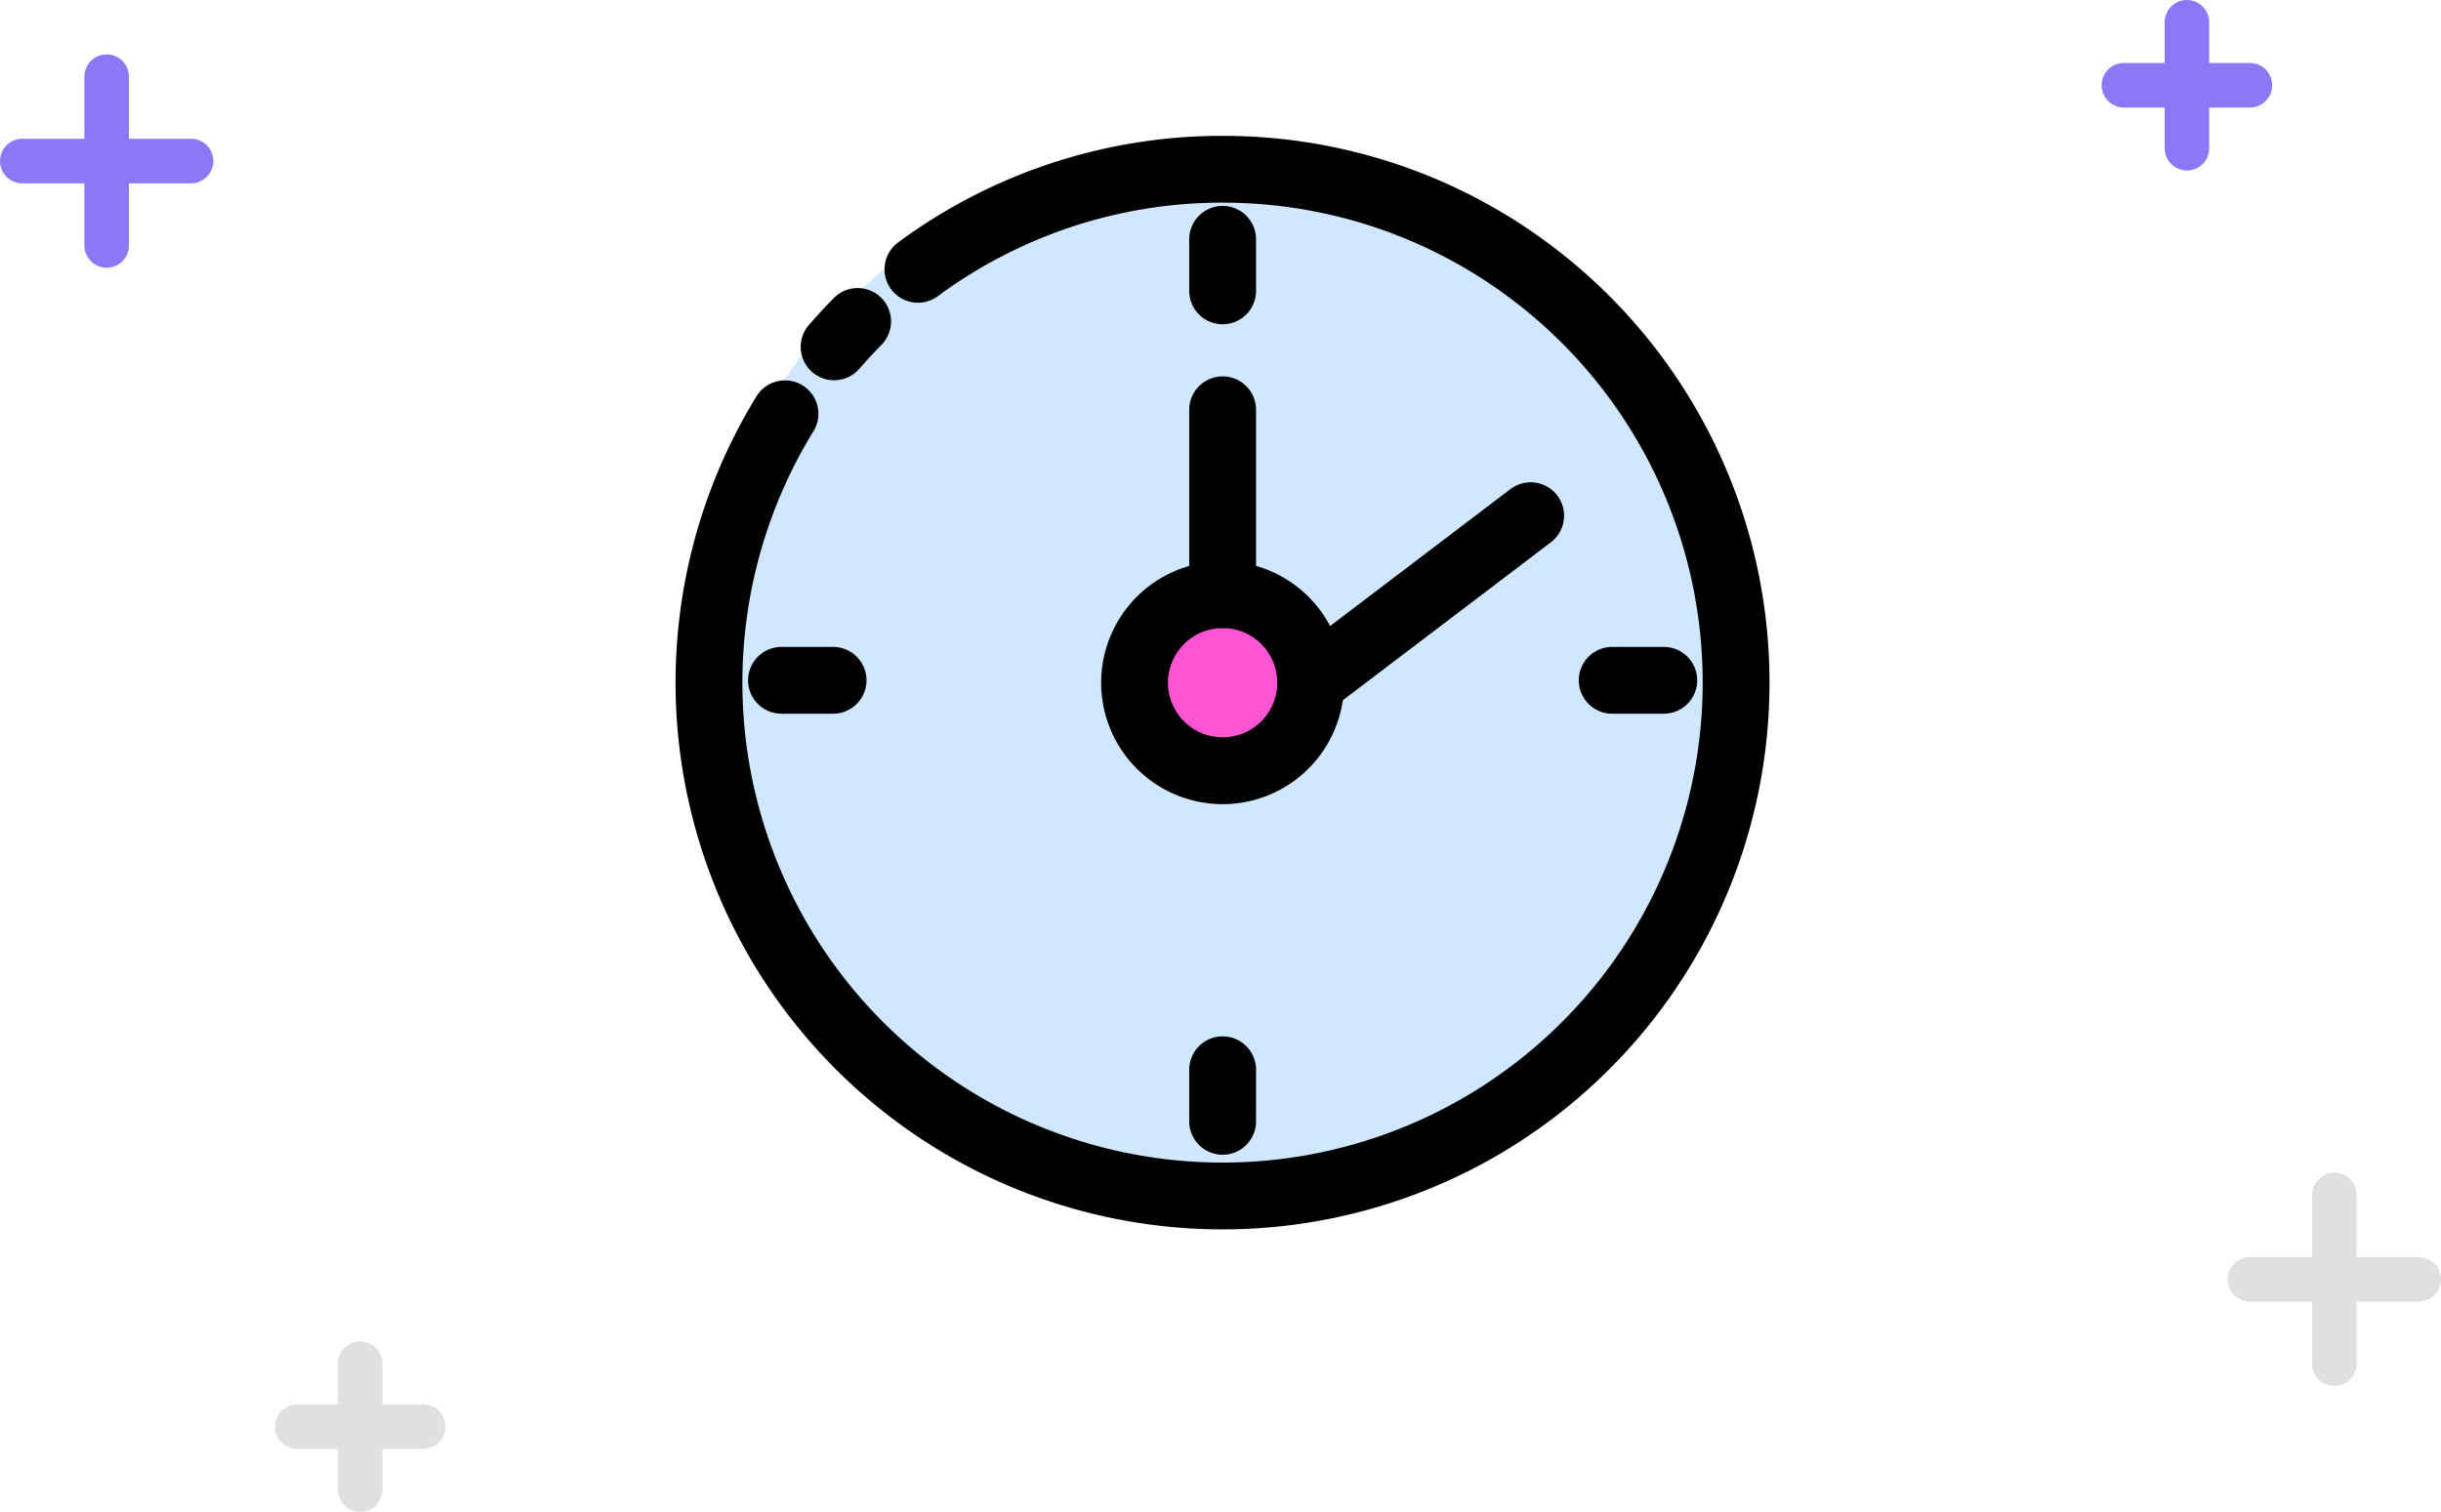 <svg xmlns="http://www.w3.org/2000/svg" width="109.577" height="67.89" viewBox="0 0 109.577 67.89"><defs><style>.a{fill:#cfe7ff;}.b{fill:#ff54d4;}.c,.d,.e,.f,.g{fill:none;}.c,.d,.e{stroke:#000;stroke-width:3px;}.c,.d{stroke-miterlimit:10;}.d,.e,.f,.g{stroke-linecap:round;}.f{stroke:#8b78f6;}.f,.g{stroke-linejoin:round;stroke-width:2px;}.g{stroke:#dfe1e0;}</style></defs><g transform="translate(-828.973 -237.102)"><circle class="a" cx="23.5" cy="23.5" r="23.5" transform="translate(860.185 243.758)"/><circle class="b" cx="4.5" cy="4.5" r="4.5" transform="translate(879.185 262.758)"/><path class="c" d="M967.577,347.525a3.953,3.953,0,1,1-3.953-3.953c.125,0,.248.006.37.017s.249.029.371.052a3.949,3.949,0,0,1,3.212,3.883Z" transform="translate(-79.767 -79.767)"/><path class="d" d="M911.159,300.587q.231-.268.471-.528.286-.312.585-.613" transform="translate(-44.743 -47.91)"/><path class="d" d="M900.341,279.356a22.953,22.953,0,0,1,13.677-4.493q1.091,0,2.157.1,1.1.1,2.166.305a22.925,22.925,0,0,1,9.694,4.344,23.054,23.054,0,1,1-33.663,6.231" transform="translate(-30.161 -30.161)"/><path class="e" d="M0,2v8.3" transform="translate(883.857 253.502)"/><line class="d" y1="7.5" x2="9.875" transform="translate(887.81 260.258)"/><line class="d" x1="2.317" transform="translate(901.344 267.65)"/><line class="d" x1="2.317" transform="translate(864.053 267.65)"/><line class="d" y2="2.317" transform="translate(883.857 247.846)"/><line class="d" y2="2.317" transform="translate(883.857 285.137)"/><g transform="translate(386.958 -22.08)"><line class="f" y2="7.577" transform="translate(446.803 262.626)"/><line class="f" x1="7.577" transform="translate(443.015 266.414)"/></g><g transform="translate(486.958 28.132)"><line class="g" y2="7.577" transform="translate(446.803 262.626)"/><line class="g" x1="7.577" transform="translate(443.015 266.414)"/></g><g transform="translate(481.301 -24.524)"><line class="f" y2="5.656" transform="translate(445.843 262.626)"/><line class="f" x1="5.656" transform="translate(443.015 265.454)"/></g><g transform="translate(399.301 35.71)"><line class="g" y2="5.656" transform="translate(445.843 262.626)"/><line class="g" x1="5.656" transform="translate(443.015 265.454)"/></g></g></svg>